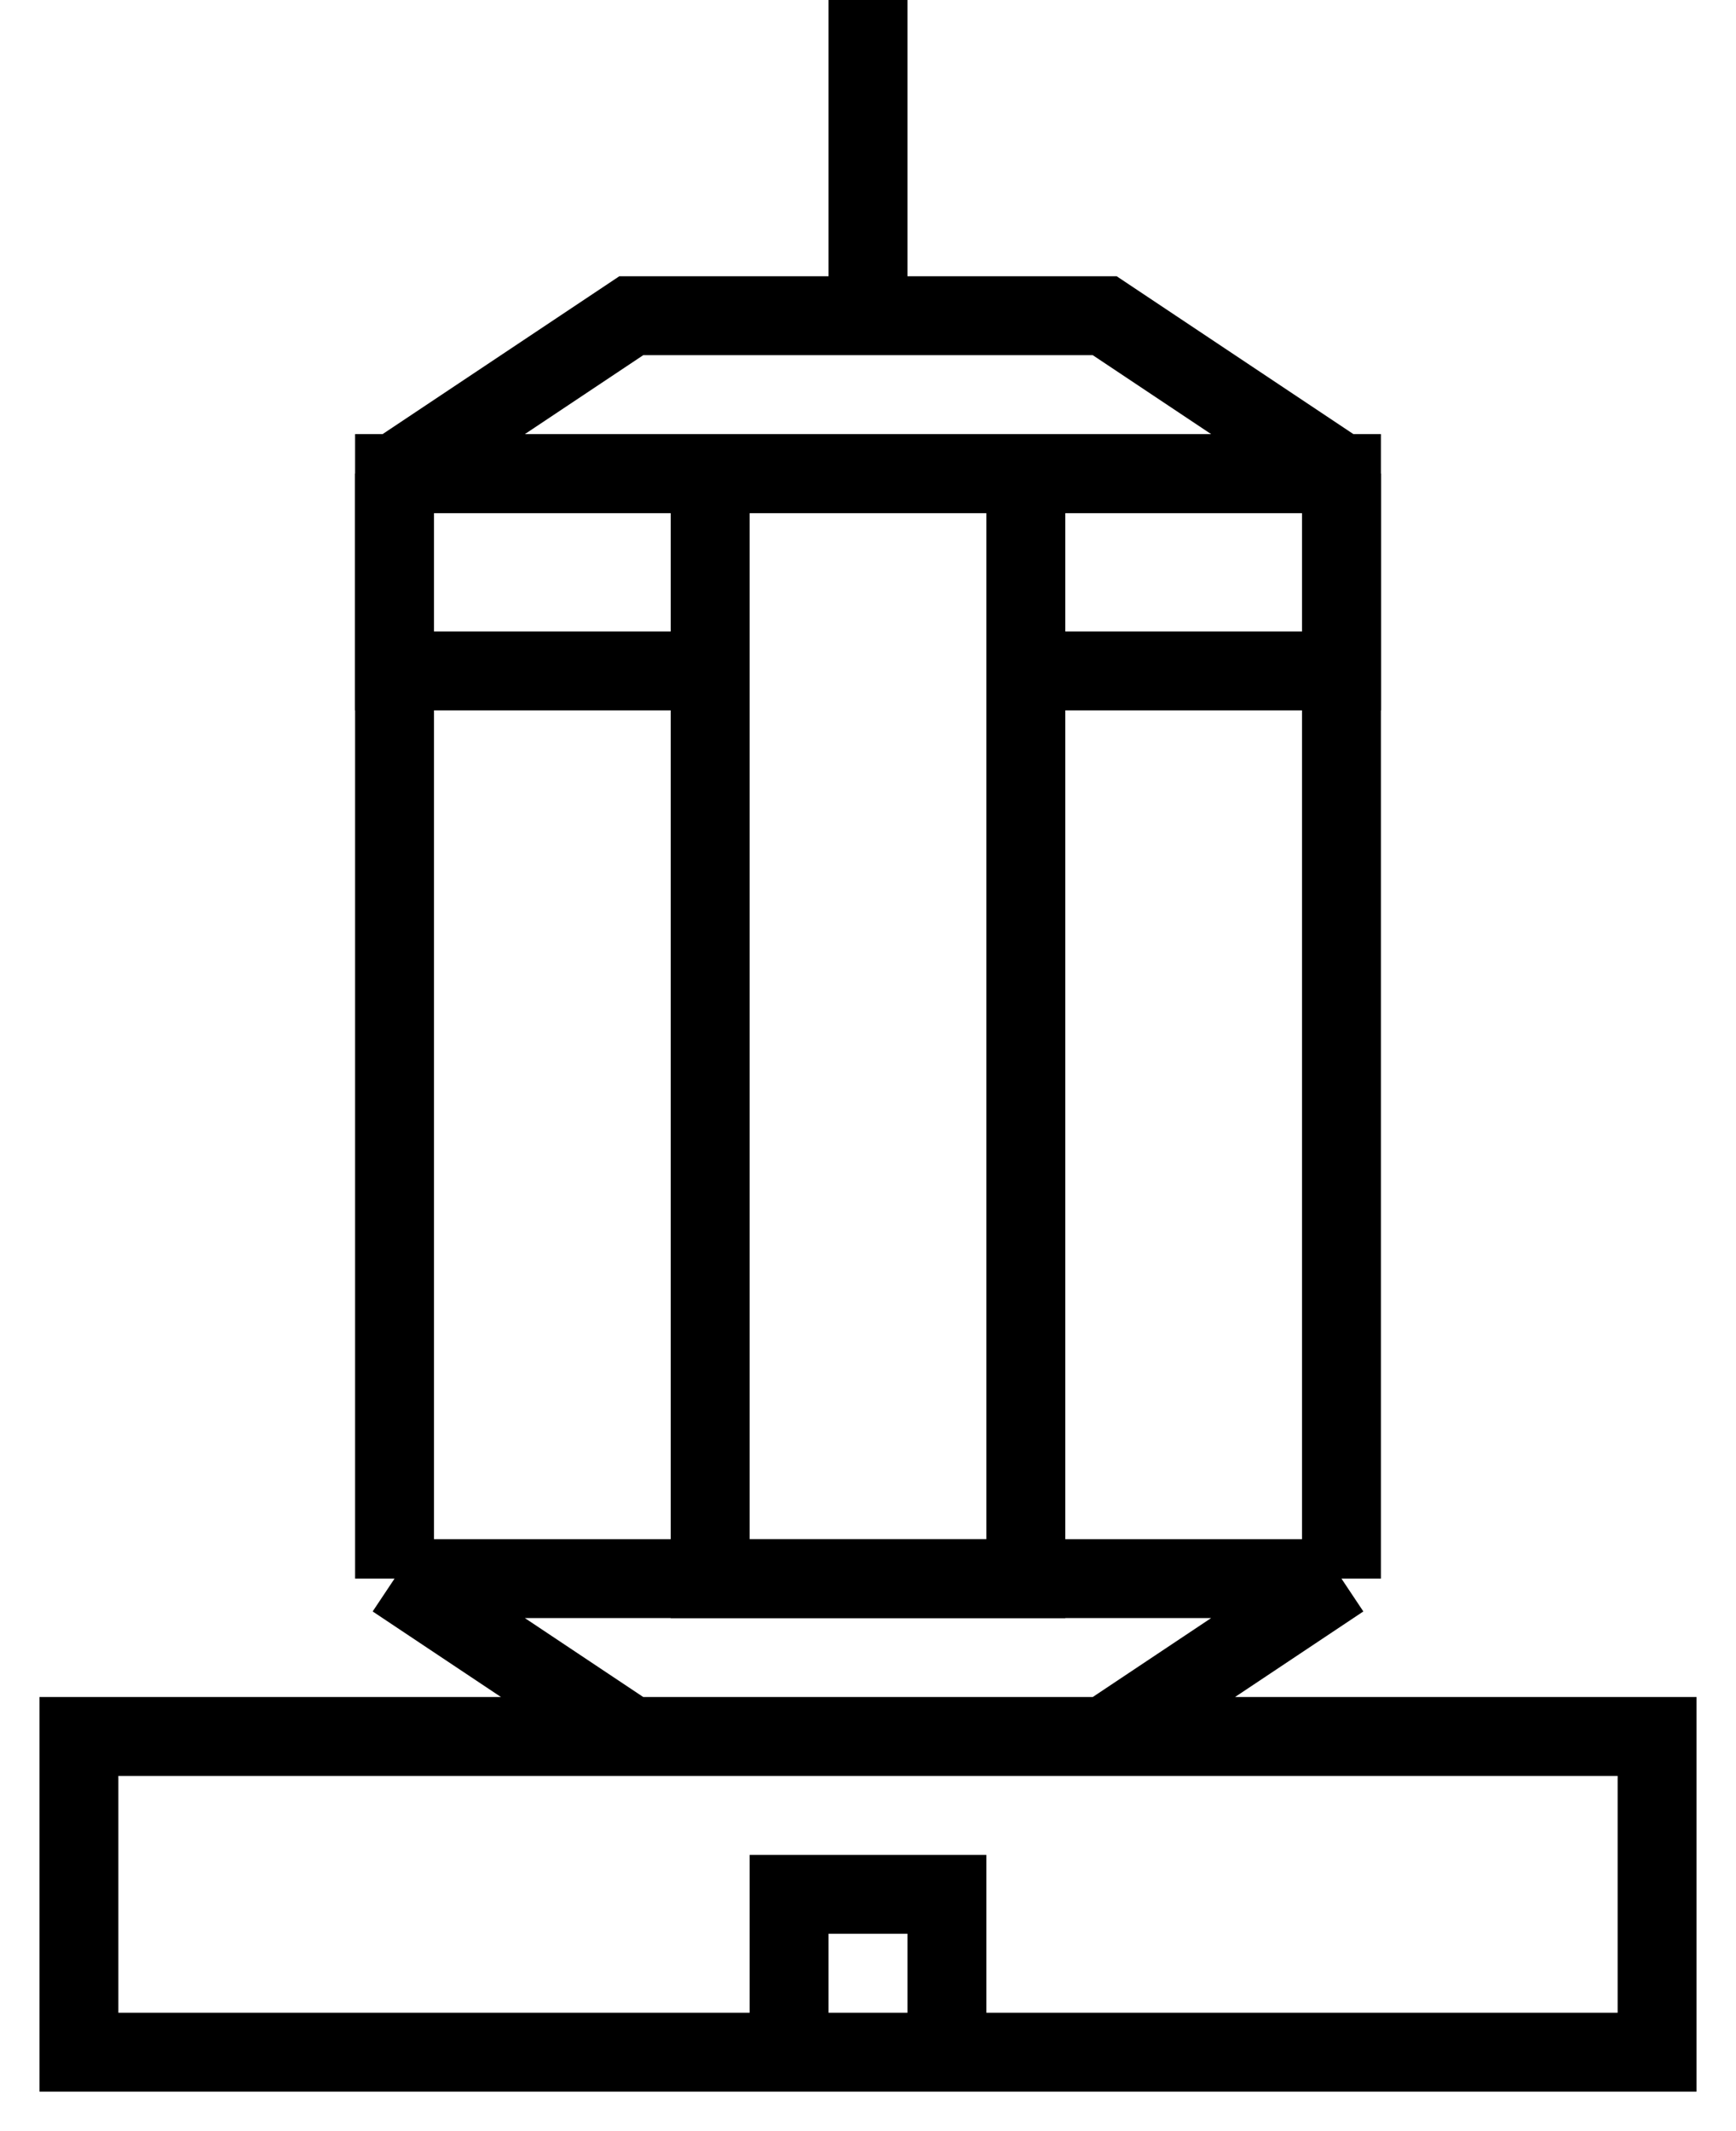 <svg width="22" height="27" viewBox="0 0 22 27" fill="none" xmlns="http://www.w3.org/2000/svg">
<path d="M10 26H1V22H8M10 26V24H12V26M10 26H12M12 26H21V22H14M8 22L5 20M8 22H14M5 20H17M5 20V6M17 20L14 22M17 20V6M17 6L14 4H11M17 6H5M5 6L8 4H11M11 4V0" stroke="black"/>
<path d="M9 6V8.5M13 6V8.5M13 8.5V20H9V8.5M13 8.5H17V6H5V8.5H9" stroke="black"/>
</svg>
